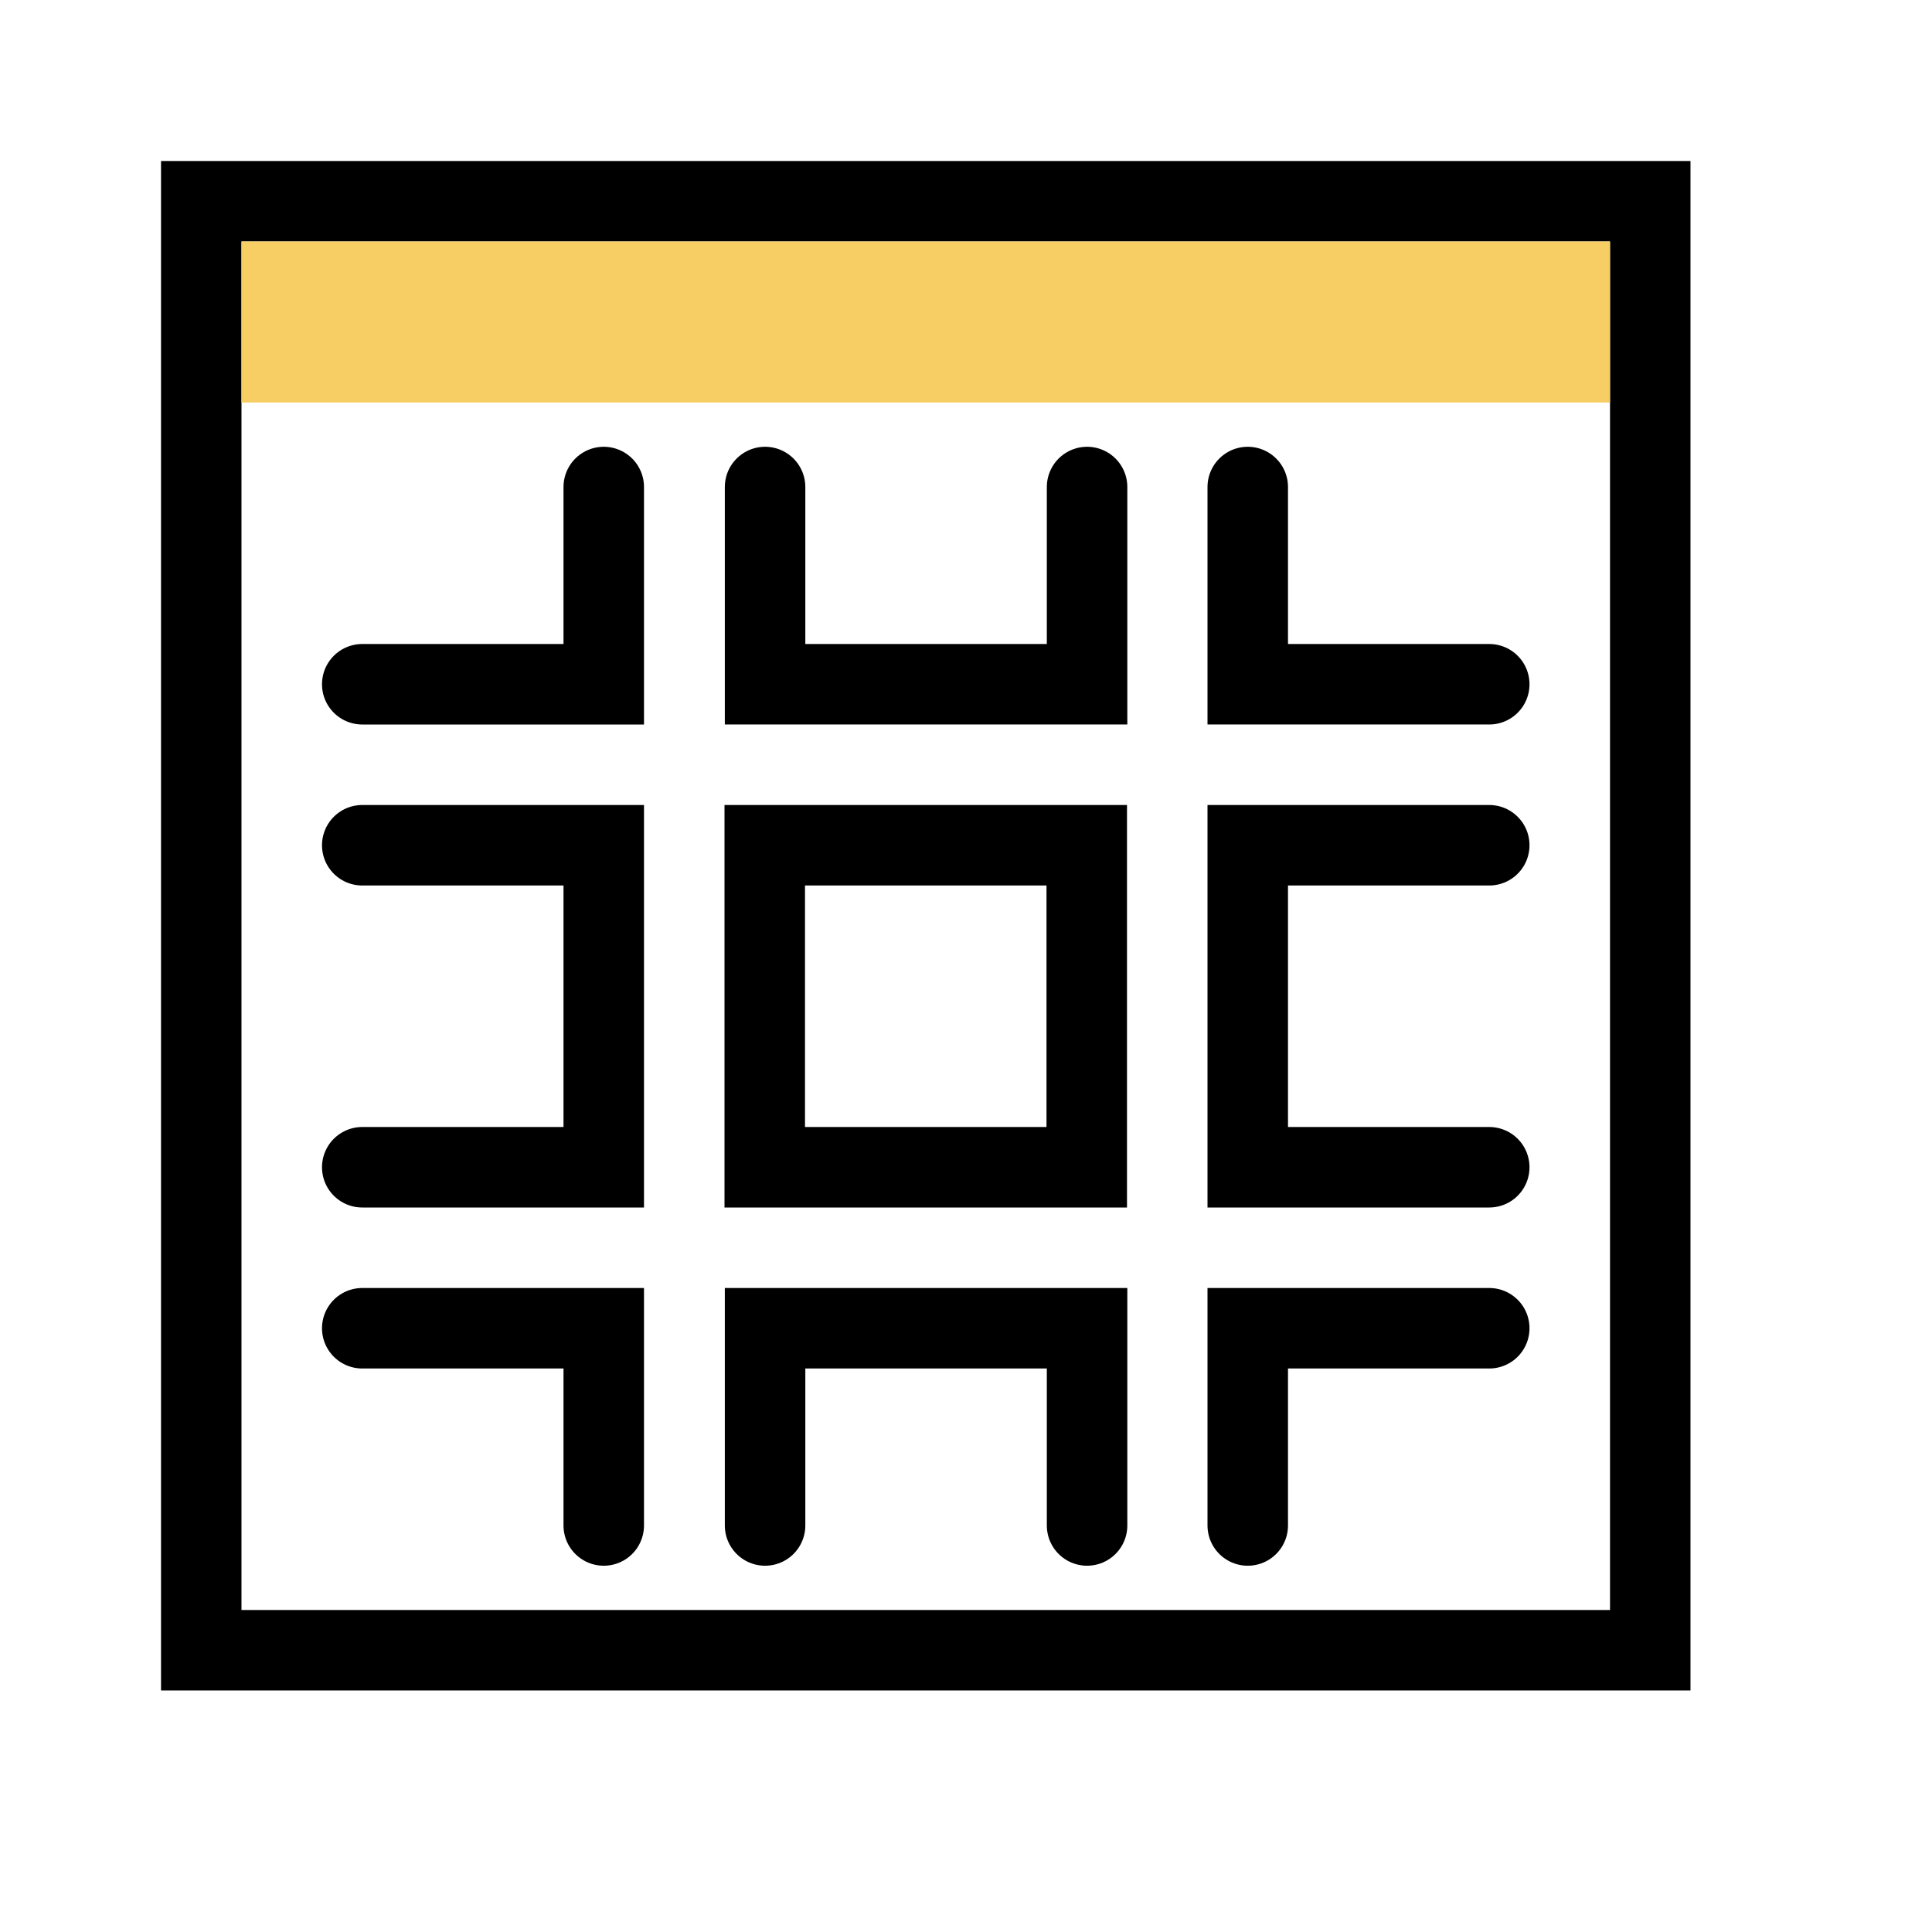 <?xml version="1.0" encoding="UTF-8" standalone="no"?>
<!-- Created with Inkscape (http://www.inkscape.org/) -->

<svg
   width="48"
   height="48"
   viewBox="0 0 48 48"
   version="1.1"
   id="svg1"
   xml:space="preserve"
   inkscape:version="1.3 (0e150ed, 2023-07-21)"
   sodipodi:docname="SlicerYellowSliceLightbox.svg"
   inkscape:export-filename="../../../../../../Desktop/m-24.png"
   inkscape:export-xdpi="48"
   inkscape:export-ydpi="48"
   xmlns:inkscape="http://www.inkscape.org/namespaces/inkscape"
   xmlns:sodipodi="http://sodipodi.sourceforge.net/DTD/sodipodi-0.dtd"
   xmlns="http://www.w3.org/2000/svg"
   xmlns:svg="http://www.w3.org/2000/svg"><sodipodi:namedview
     id="namedview1"
     pagecolor="#ffffff"
     bordercolor="#111111"
     borderopacity="1"
     inkscape:showpageshadow="0"
     inkscape:pageopacity="0"
     inkscape:pagecheckerboard="1"
     inkscape:deskcolor="#d1d1d1"
     inkscape:document-units="px"
     showgrid="true"
     inkscape:zoom="8.2423078"
     inkscape:cx="22.748483"
     inkscape:cy="22.869808"
     inkscape:window-width="1440"
     inkscape:window-height="771"
     inkscape:window-x="0"
     inkscape:window-y="25"
     inkscape:window-maximized="0"
     inkscape:current-layer="LightThemeEnabledLayer"
     showguides="true"><inkscape:grid
       id="grid1"
       units="px"
       originx="0"
       originy="0"
       spacingx="1"
       spacingy="1"
       empcolor="#0099e5"
       empopacity="0.302"
       color="#0099e5"
       opacity="0.149"
       empspacing="2"
       dotted="false"
       gridanglex="30"
       gridanglez="30"
       visible="true" /><inkscape:grid
       id="grid2"
       units="px"
       originx="20"
       originy="20"
       spacingx="40"
       spacingy="40"
       empcolor="#cd0000"
       empopacity="0.302"
       color="#e5001a"
       opacity="0.149"
       empspacing="40"
       dotted="false"
       gridanglex="30"
       gridanglez="30"
       visible="true" /></sodipodi:namedview><defs
     id="defs1"><inkscape:perspective
       sodipodi:type="inkscape:persp3d"
       inkscape:vp_x="0 : 24 : 1"
       inkscape:vp_y="0 : 1000 : 0"
       inkscape:vp_z="48 : 24 : 1"
       inkscape:persp3d-origin="24 : 16 : 1"
       id="perspective8" /></defs><g
     id="LightThemeEnabledLayer"
     inkscape:groupmode="layer"
     inkscape:label="LightThemeEnabledLayer"
     style="display:inline"
     sodipodi:insensitive="true"><rect
       style="fill:none;fill-opacity:1;stroke:#000000;stroke-width:1.999;stroke-linecap:round;stroke-linejoin:miter;stroke-dasharray:none;stroke-opacity:1;paint-order:fill markers stroke"
       id="rect1"
       width="36"
       height="36"
       x="-41"
       y="5"
       transform="rotate(-90)" /><rect
       style="display:inline;fill:#f7ce63;fill-opacity:1;stroke:none;stroke-width:2;stroke-linecap:round;stroke-dashoffset:0.8;paint-order:fill markers stroke"
       id="rect2-4"
       width="34"
       height="4"
       x="6"
       y="6" /><g
       id="g22"><path
         id="path17"
         style="display:inline;fill:none;fill-opacity:0.8;stroke:#000000;stroke-width:2;stroke-linecap:round;paint-order:fill markers stroke"
         d="m 9,21 h 6 v 8 H 9" /><path
         id="rect4"
         style="display:inline;fill:none;fill-opacity:0.8;stroke:#000000;stroke-width:2;stroke-linecap:round;paint-order:fill markers stroke"
         d="m 37,29 h -6 v -8 0 h 6" /><rect
         style="display:inline;fill:none;fill-opacity:0.8;stroke:#000000;stroke-width:2;stroke-linecap:round;stroke-linejoin:miter;stroke-dasharray:none;stroke-opacity:1;paint-order:fill markers stroke"
         id="rect5"
         width="8"
         height="8"
         x="19"
         y="21" /><path
         id="rect7"
         style="display:inline;fill:none;fill-opacity:0.8;stroke:#000000;stroke-width:2;stroke-linecap:round;paint-order:fill markers stroke"
         d="M 9,33 H 15 v 4.9"
         sodipodi:nodetypes="ccc" /><path
         id="path13"
         style="display:inline;fill:none;fill-opacity:0.8;stroke:#000000;stroke-width:2;stroke-linecap:round;paint-order:fill markers stroke"
         d="M 31,37.9 V 33 33 h 6"
         sodipodi:nodetypes="cccc" /><path
         id="rect9"
         style="display:inline;fill:none;fill-opacity:0.8;stroke:#000000;stroke-width:2;stroke-linecap:round;paint-order:fill markers stroke"
         d="M 19.008,37.9 V 33 33 h 8 v 4.9"
         sodipodi:nodetypes="ccccc" /><path
         id="path18"
         style="display:inline;fill:none;fill-opacity:0.8;stroke:#000000;stroke-width:2;stroke-linecap:round;paint-order:fill markers stroke"
         d="M 9,17 H 15 v -4.9"
         sodipodi:nodetypes="ccc" /><path
         id="path19"
         style="display:inline;fill:none;fill-opacity:0.8;stroke:#000000;stroke-width:2;stroke-linecap:round;paint-order:fill markers stroke"
         d="m 31,12.1 v 4.9 0 h 6"
         sodipodi:nodetypes="cccc" /><path
         id="path20"
         style="display:inline;fill:none;fill-opacity:0.8;stroke:#000000;stroke-width:2;stroke-linecap:round;paint-order:fill markers stroke"
         d="m 19.008,12.1 v 4.9 0 h 8 v -4.9"
         sodipodi:nodetypes="ccccc" /></g></g></svg>
